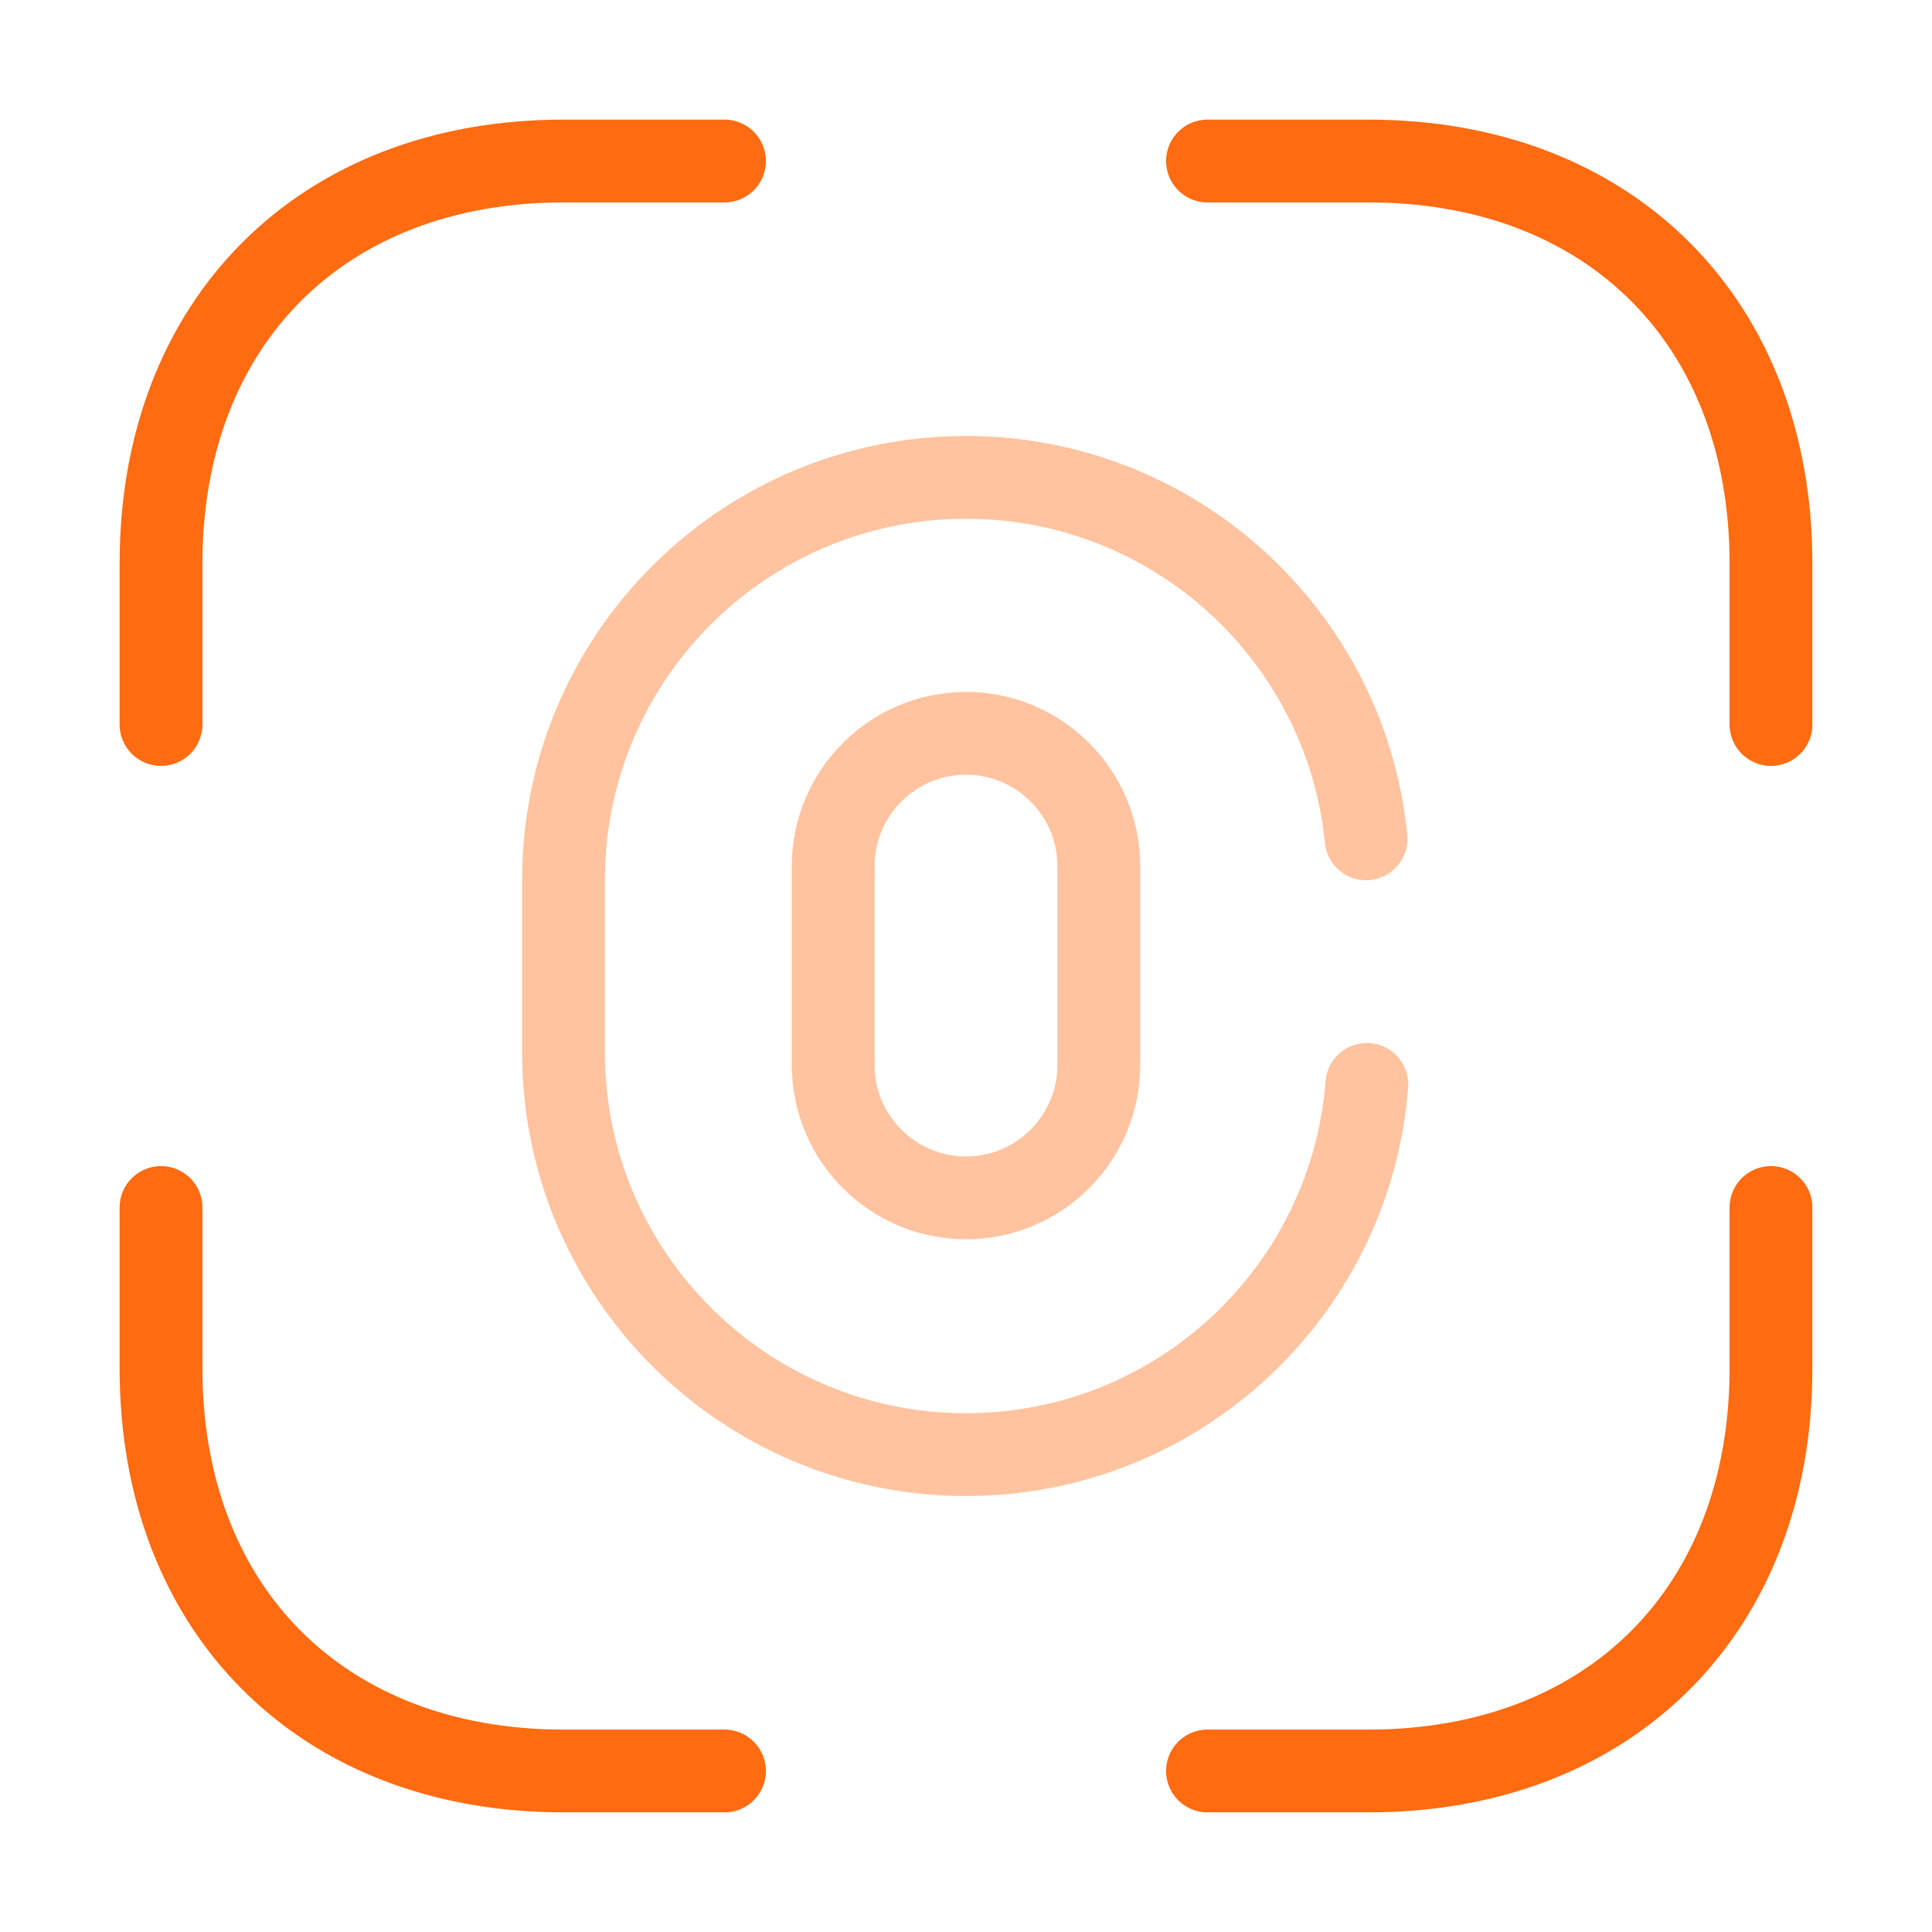 <svg width="35" height="35" viewBox="0 0 35 35" fill="none" xmlns="http://www.w3.org/2000/svg">
<path opacity="0.4" d="M17.5 21.7C16.173 21.7 15.094 20.621 15.094 19.294V15.691C15.094 14.364 16.173 13.285 17.5 13.285C18.827 13.285 19.906 14.364 19.906 15.691V19.294C19.906 20.621 18.827 21.7 17.5 21.7Z" stroke="#FF6B11" stroke-width="1.5" stroke-linecap="round"/>
<path opacity="0.4" d="M24.762 19.644C24.471 23.406 21.321 26.352 17.5 26.352C13.475 26.352 10.208 23.085 10.208 19.061V15.94C10.208 11.915 13.475 8.648 17.5 8.648C21.277 8.648 24.383 11.521 24.748 15.196" stroke="#FF6B11" stroke-width="1.5" stroke-linecap="round"/>
<path d="M21.875 2.917H24.792C29.167 2.917 32.083 5.833 32.083 10.208V13.125" stroke="#FF6B11" stroke-width="1.5" stroke-miterlimit="10" stroke-linecap="round" stroke-linejoin="round"/>
<path d="M2.917 13.125V10.208C2.917 5.833 5.833 2.917 10.208 2.917H13.125" stroke="#FF6B11" stroke-width="1.5" stroke-miterlimit="10" stroke-linecap="round" stroke-linejoin="round"/>
<path d="M21.875 32.083H24.792C29.167 32.083 32.083 29.167 32.083 24.792V21.875" stroke="#FF6B11" stroke-width="1.5" stroke-miterlimit="10" stroke-linecap="round" stroke-linejoin="round"/>
<path d="M2.917 21.875V24.792C2.917 29.167 5.833 32.083 10.208 32.083H13.125" stroke="#FF6B11" stroke-width="1.5" stroke-miterlimit="10" stroke-linecap="round" stroke-linejoin="round"/>
</svg>
